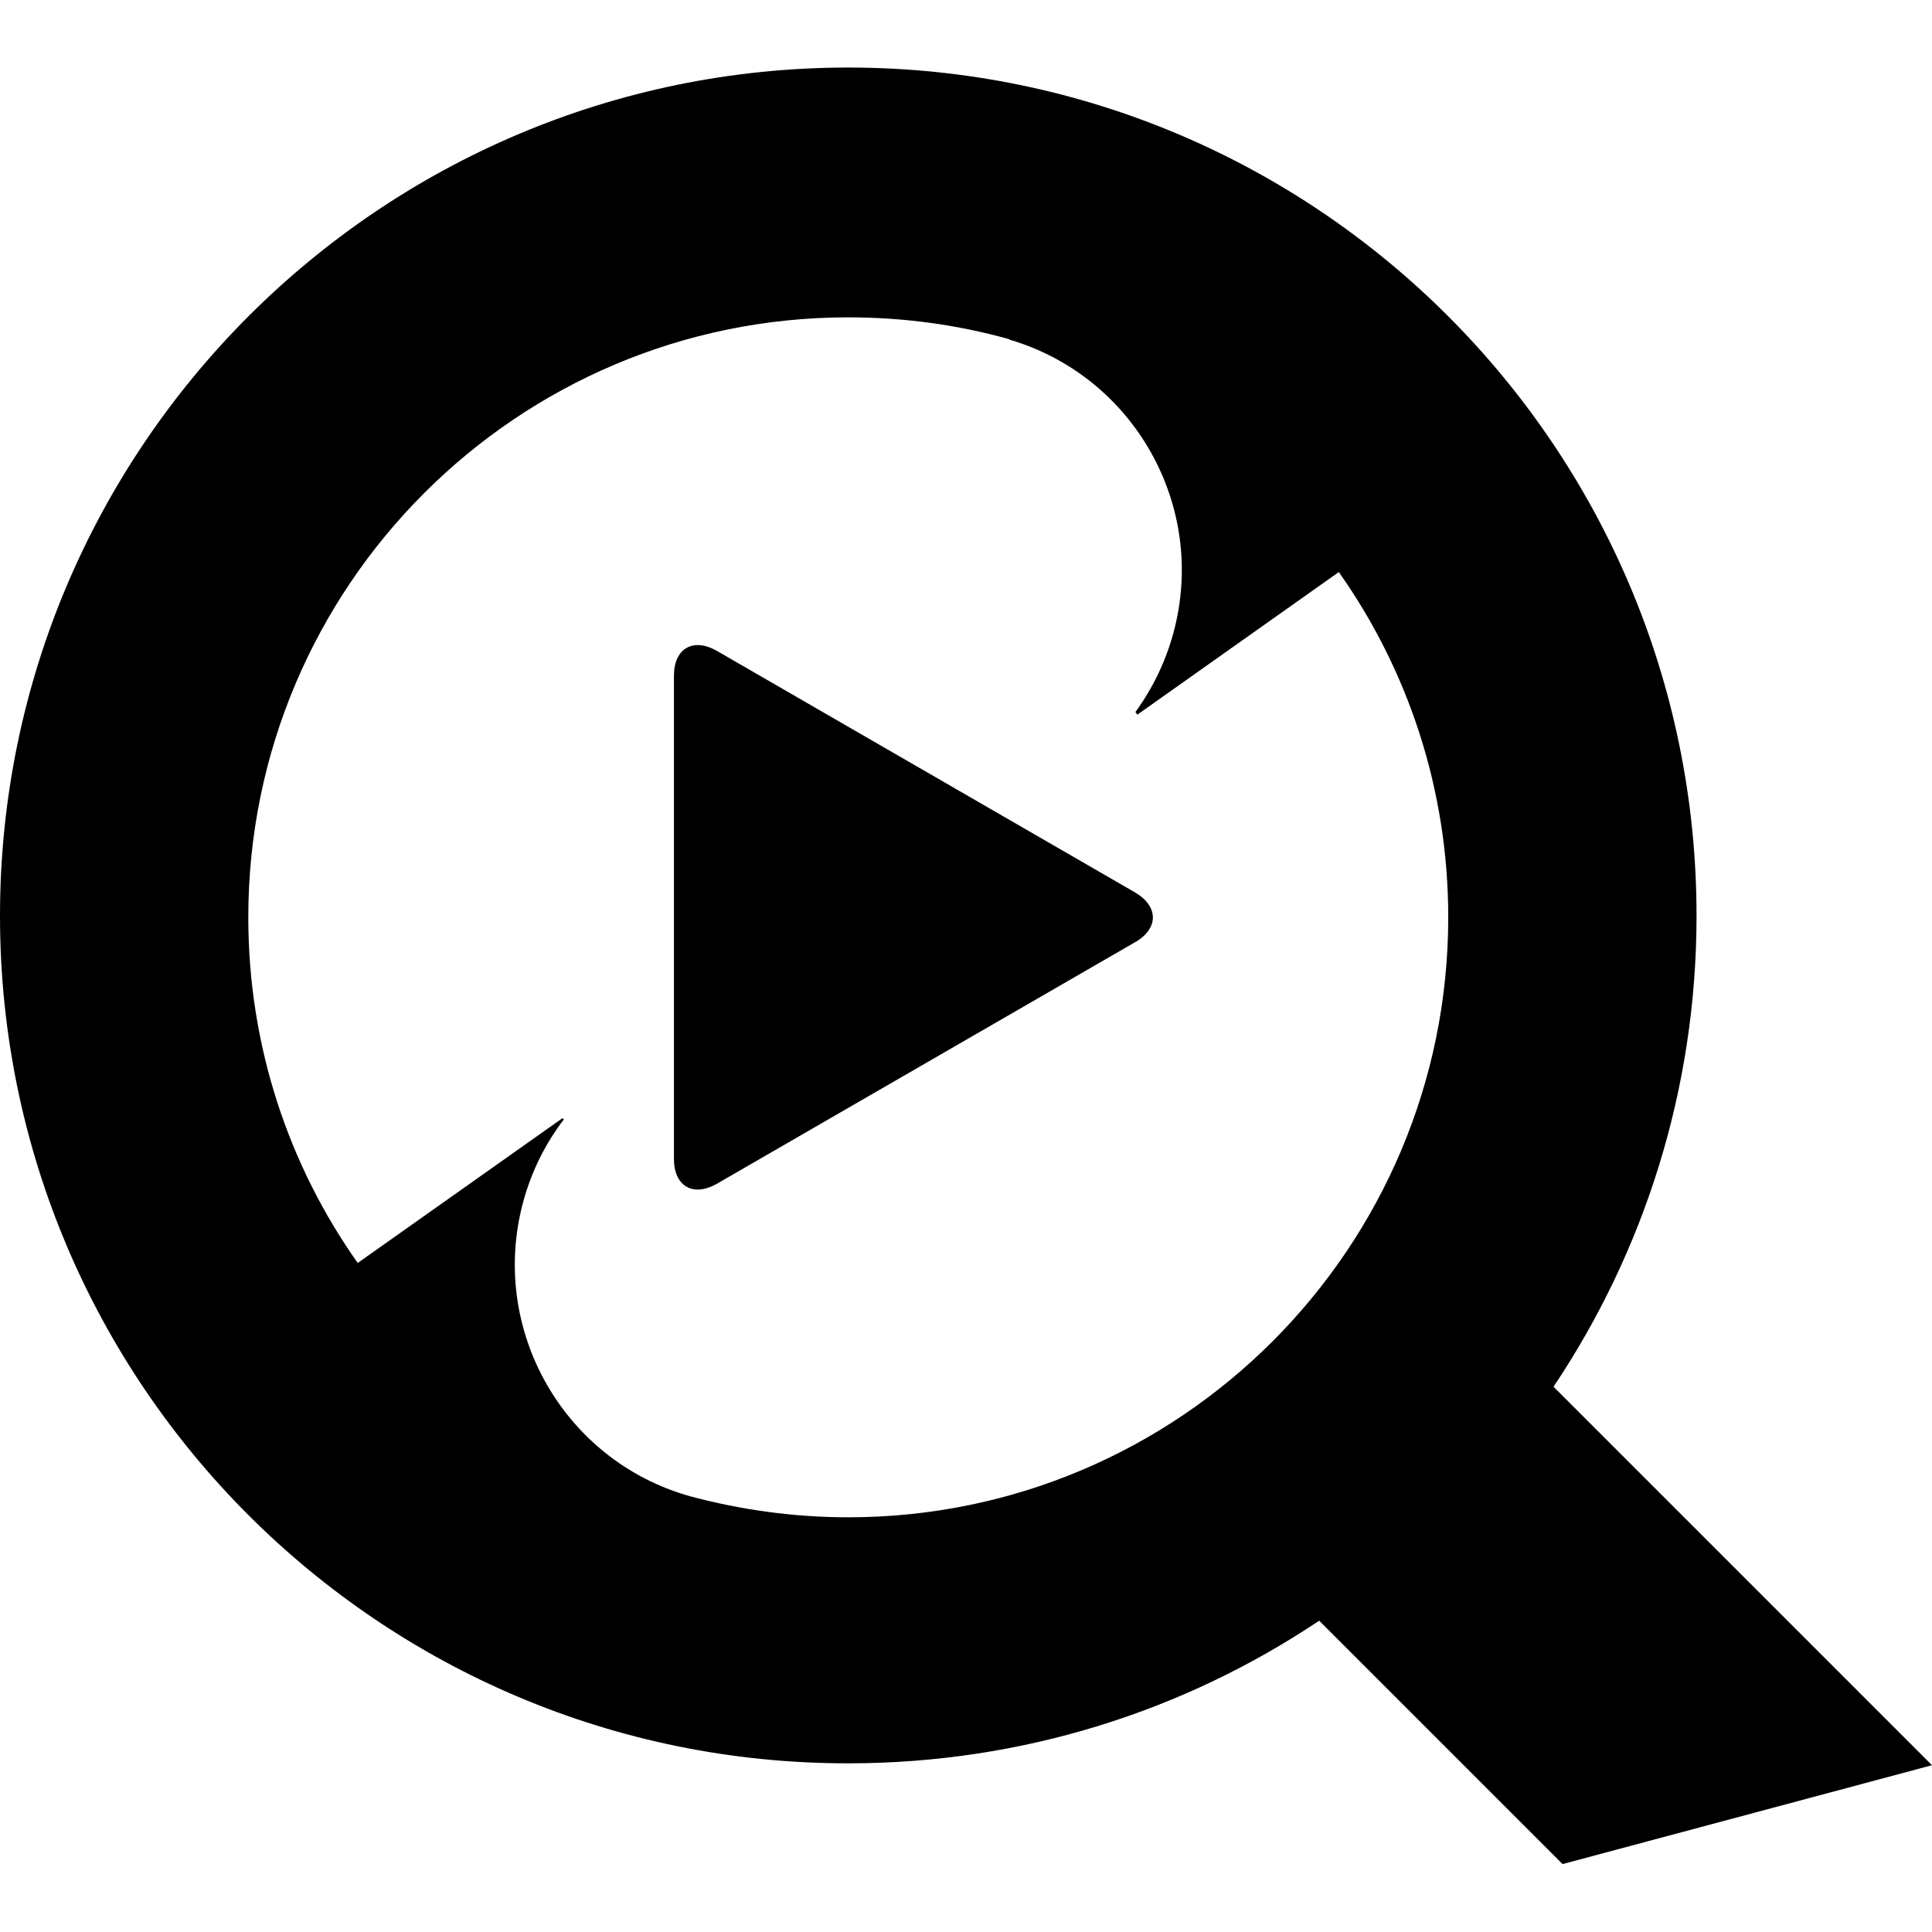 <svg xmlns="http://www.w3.org/2000/svg" xml:space="preserve" viewBox="0 0 512 512"><path d="M149.4 296.7c-.1-.1-.2-.3-.3-.4l-54.3 38.4c-18.3-25.9-29-57.5-29-91.6 0-87.7 71.2-159 159-159 14.8 0 29.1 2 42.7 5.8v.1c33 9.7 52.5 44.1 43.5 77.6-2.1 7.8-5.6 14.9-10.1 21.1.2.2.3.4.5.7l53.4-37.8c18.3 25.9 29 57.5 29 91.5 0 87.7-71.2 159-159 159-14.5 0-28.6-2-42-5.6-33.4-9.4-53.2-44.1-44.2-77.8 2.2-8.2 5.9-15.6 10.8-22m262.3 70.8 69.4 69.4 30.9 30.9-97.9 26.2-64.5-64.5c-35.7 23.9-78.6 37.8-124.8 37.8C100.7 467.4 0 366.7 0 242.7S100.7 17.9 224.8 17.9s224.8 100.7 224.8 224.8c0 46.1-14 89.1-37.9 124.8M300.8 249.7l-55.4 32-55.4 32c-6.3 3.6-11.4.7-11.4-6.6v-128c0-7.3 5.1-10.2 11.4-6.6l55.4 32 55.4 32c6.3 3.7 6.3 9.6 0 13.2" style="fill-rule:evenodd;clip-rule:evenodd"/></svg>